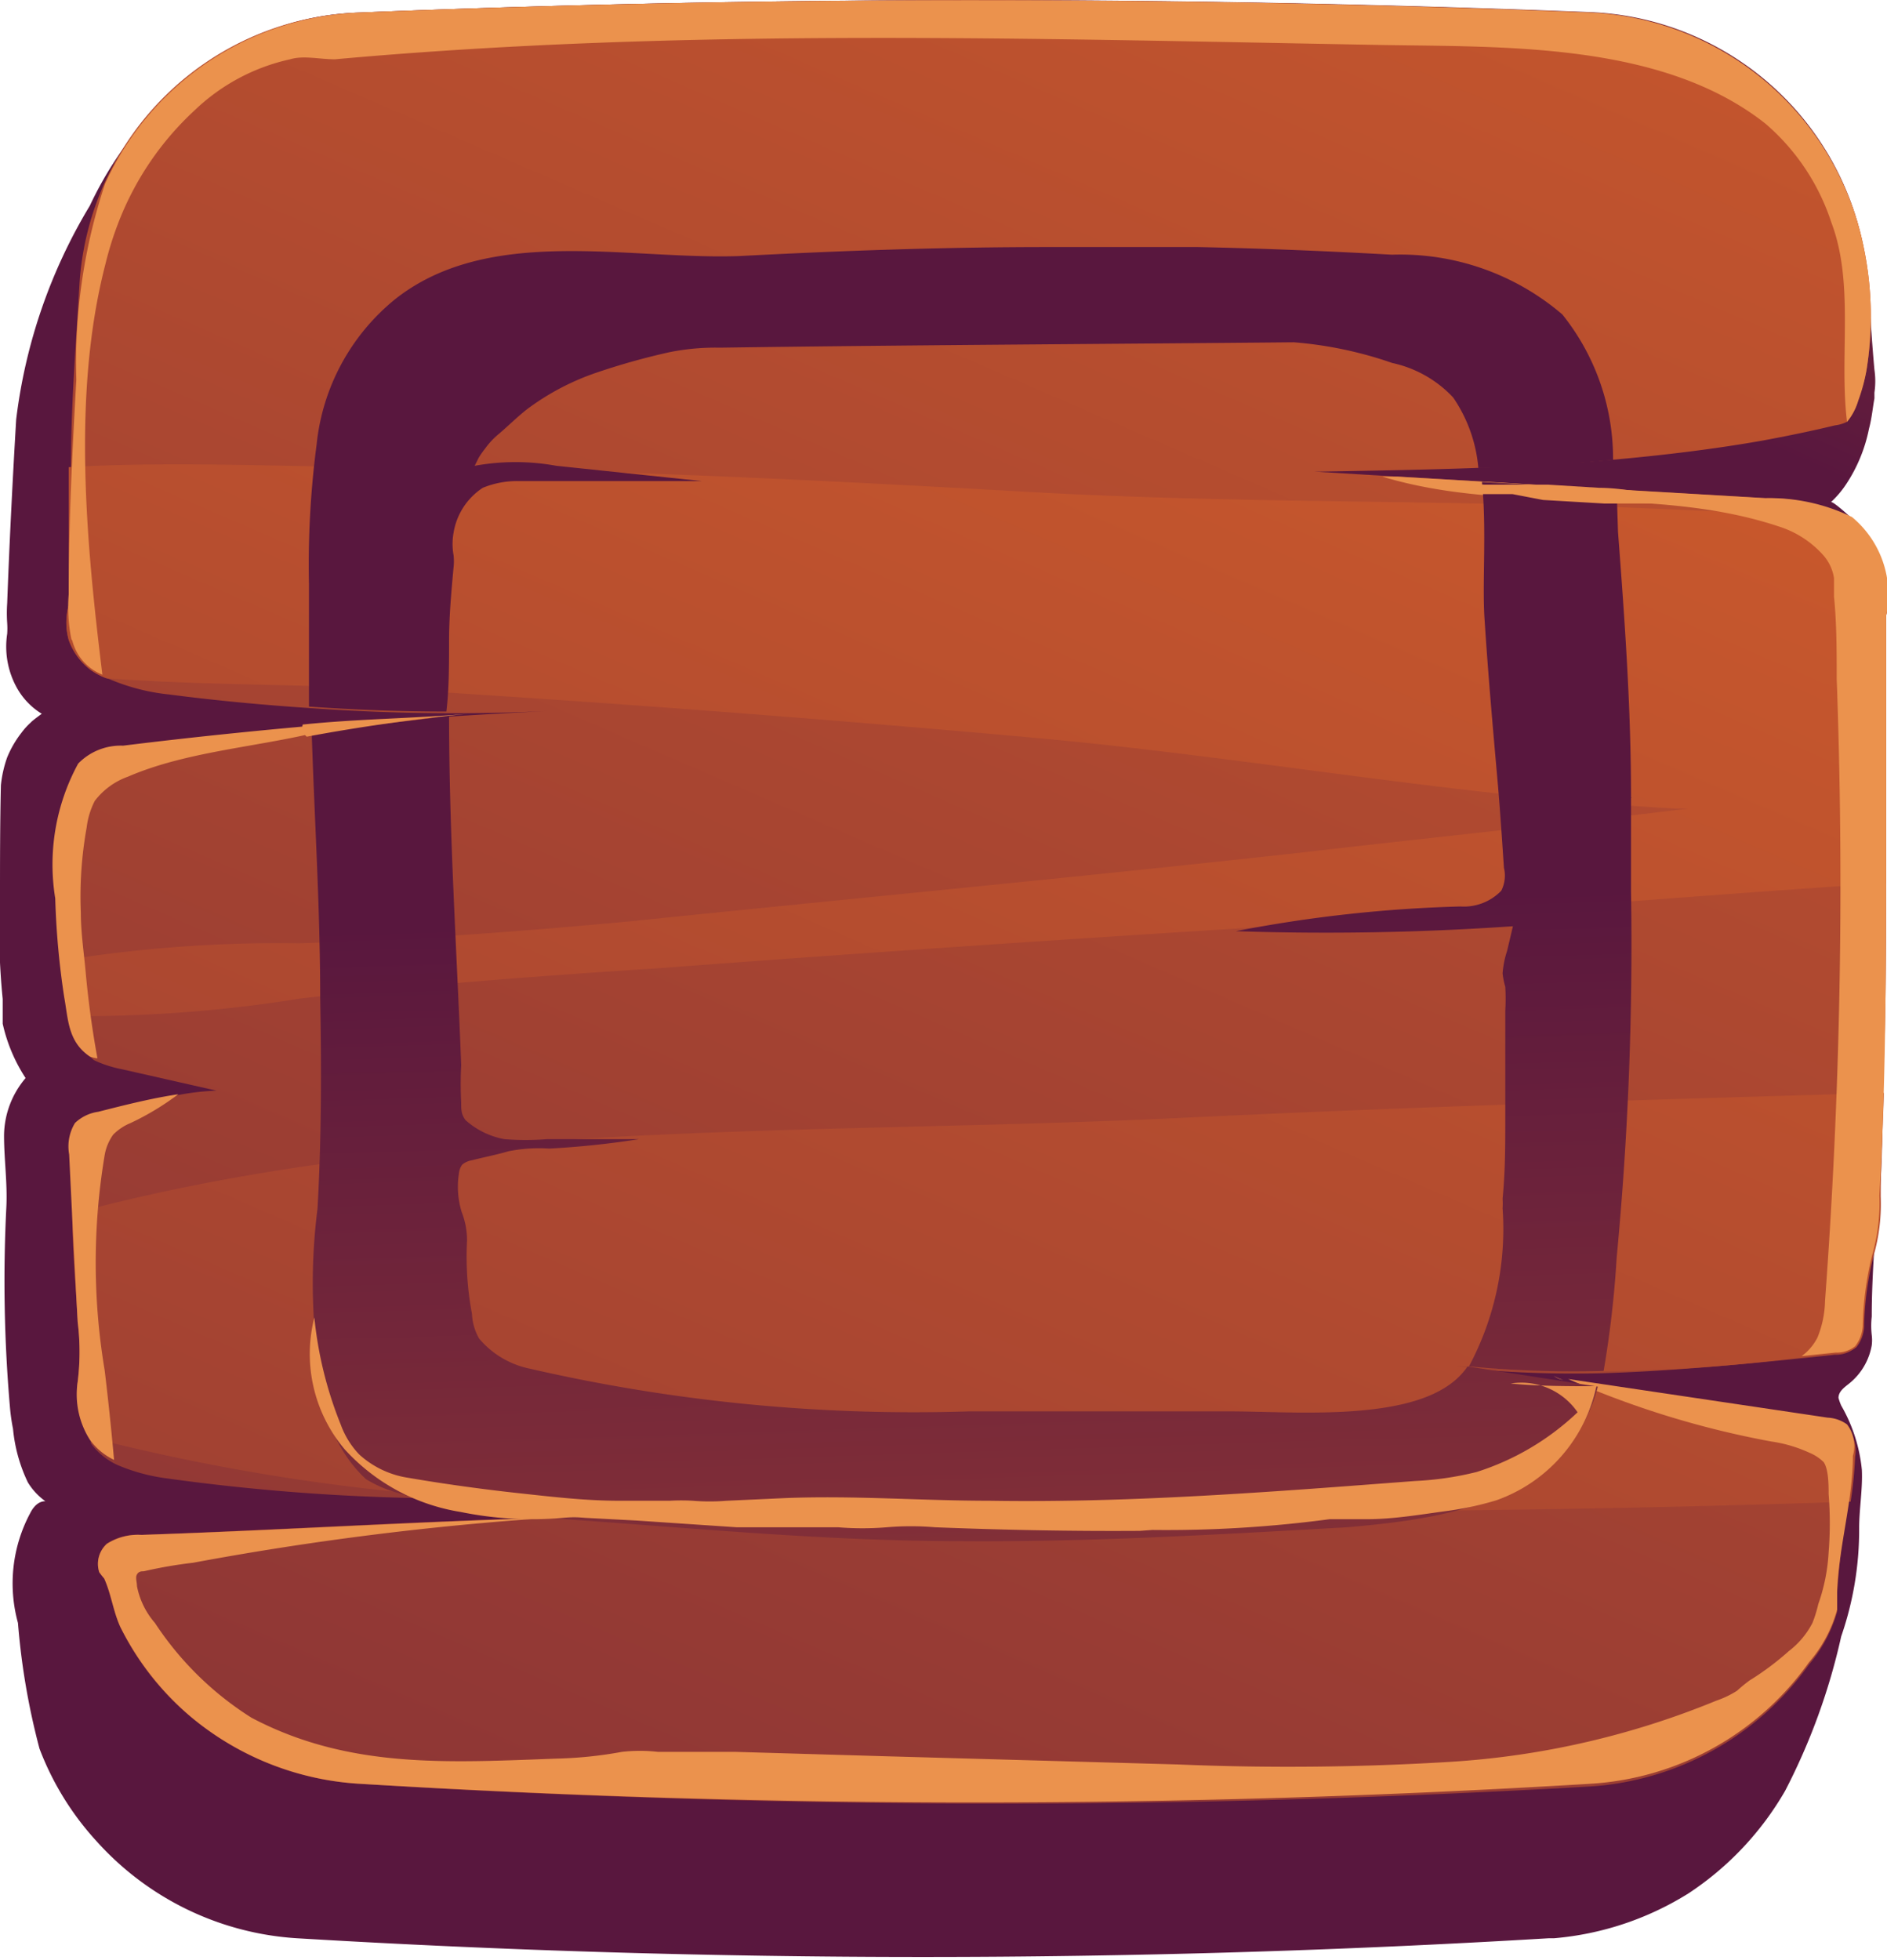 <svg xmlns="http://www.w3.org/2000/svg" xmlns:xlink="http://www.w3.org/1999/xlink" viewBox="0 0 42.02 43.63"><defs><style>.cls-1{fill:url(#Áåçûìÿííûé_ãðàäèåíò_3);}.cls-2{fill:url(#Áåçûìÿííûé_ãðàäèåíò_3-2);}.cls-3{fill:url(#Áåçûìÿííûé_ãðàäèåíò_3-3);}.cls-4{fill:#eb924d;}.cls-5{fill:url(#Áåçûìÿííûé_ãðàäèåíò_3-4);}</style><linearGradient id="Áåçûìÿííûé_ãðàäèåíò_3" x1="40.34" y1="-21.2" x2="28.43" y2="5.28" gradientTransform="translate(0.16 -0.15) rotate(-0.02)" gradientUnits="userSpaceOnUse"><stop offset="0" stop-color="#cf5c2b"/><stop offset="1" stop-color="#59173e"/></linearGradient><linearGradient id="Áåçûìÿííûé_ãðàäèåíò_3-2" x1="35.32" y1="-11.78" x2="-6.85" y2="85.56" xlink:href="#Áåçûìÿííûé_ãðàäèåíò_3"/><linearGradient id="Áåçûìÿííûé_ãðàäèåíò_3-3" x1="30.68" y1="0.24" x2="-11.48" y2="97.58" xlink:href="#Áåçûìÿííûé_ãðàäèåíò_3"/><linearGradient id="Áåçûìÿííûé_ãðàäèåíò_3-4" x1="22.67" y1="61.08" x2="21.39" y2="20.38" xlink:href="#Áåçûìÿííûé_ãðàäèåíò_3"/></defs><g id="Calque_2" data-name="Calque 2"><g id="layer_1" data-name="layer 1"><path class="cls-1" d="M41.59,6.22A6.46,6.46,0,0,0,35.41.27Q21.64-.27,8,.28A6.13,6.13,0,0,0,6.05.66a5.49,5.49,0,0,0-.89.4A8.19,8.19,0,0,0,2,4.58,12,12,0,0,0,.36,9.34C.28,10.7.21,12.07.16,13.43a3.23,3.23,0,0,0,0,.44,1.79,1.79,0,0,1,0,.24,1.89,1.89,0,0,0,.22,1.21,1.58,1.58,0,0,0,.55.57s-.22.16-.24.19a1.51,1.51,0,0,0-.21.23,2.33,2.33,0,0,0-.32.55,2.65,2.65,0,0,0-.14.62C0,18.32,0,19.18,0,20a15.24,15.24,0,0,0,.06,2.24c0,.18,0,.37,0,.55A3.66,3.66,0,0,0,.57,24a2,2,0,0,0-.48,1.28c0,.54.08,1.07.05,1.62a32.5,32.5,0,0,0,.08,4.41,4.29,4.29,0,0,0,.07.5A3.51,3.51,0,0,0,.62,33a1.42,1.42,0,0,0,.39.42c-.16,0-.27.13-.34.27A3.32,3.32,0,0,0,.4,36.13a15.77,15.77,0,0,0,.48,2.8A6.42,6.42,0,0,0,2.16,41a6.54,6.54,0,0,0,4.46,2.15,233.43,233.43,0,0,0,27.86,0h.12a6.72,6.72,0,0,0,3-1,6.8,6.8,0,0,0,2.15-2.28A14.08,14.08,0,0,0,41,36.43a7.25,7.25,0,0,0,.4-2.41c0-.43.08-.86.06-1.3A3.55,3.55,0,0,0,41,31.29a1.15,1.15,0,0,1-.06-.17c0-.15.14-.24.25-.33a1.4,1.4,0,0,0,.49-.84.89.89,0,0,0,0-.23,1.85,1.85,0,0,1,0-.41c0-1,.1-2,.14-3s.07-2.21.1-3.32,0-2.19,0-3.28,0-2.16,0-3.23c0-.54,0-1.07,0-1.6,0-.27,0-.53,0-.8a5.08,5.08,0,0,1,0-.78A.69.69,0,0,0,42,13c0-.1,0-.21-.07-.31a2.66,2.66,0,0,0-.26-.6,2.88,2.88,0,0,0-.4-.52s-.46-.43-.5-.39a2.18,2.18,0,0,0,.34-.4,3.46,3.46,0,0,0,.51-1.24c.06-.22.08-.45.12-.67l0-.13a1.75,1.75,0,0,0,0-.51C41.68,7.57,41.64,6.89,41.59,6.22Z"/><path class="cls-2" d="M42,13.71c0,1.14,0,2.28,0,3.42,0,.55,0,1.1,0,1.64v.89c0,1.55,0,3.1-.08,4.65,0,.77,0,1.54-.07,2.31A4.57,4.57,0,0,1,41.67,28a7.52,7.52,0,0,0-.22,1.57.77.77,0,0,1-.16.45.65.65,0,0,1-.43.14l-.76.08c-1.47.15-3,.29-4.42.33a25.79,25.79,0,0,1-3.29-.13l2.49.37.7.11,5.08.75a.92.92,0,0,1,.43.15.79.79,0,0,1,.17.64,8.83,8.83,0,0,1-.11,1,19.53,19.53,0,0,0-.24,2c0,.14,0,.28,0,.42a3.14,3.14,0,0,1-.63,1.18,6.49,6.49,0,0,1-4.86,2.71A228.4,228.4,0,0,1,8,39.71a6.4,6.4,0,0,1-3.75-1.49,6,6,0,0,1-1.57-2c-.16-.35-.21-.73-.36-1.08A.85.85,0,0,1,2.21,35a.61.61,0,0,1,.17-.64,1.27,1.27,0,0,1,.77-.19c3-.11,6-.3,9.08-.38h.09c.92,0,1.86,0,2.78,0-.34-.05-.68-.1-1-.13-1.56-.19-3.14-.25-4.71-.31H9.29a46.75,46.75,0,0,1-5.66-.45,4.17,4.17,0,0,1-1-.28,1.49,1.49,0,0,1-.6-.48L2,32a1.87,1.87,0,0,1-.23-1.22,6,6,0,0,0,0-1.34c0-.8-.09-1.61-.13-2.41,0-.44,0-.88-.07-1.32a1,1,0,0,1,.14-.7,1,1,0,0,1,.51-.25c.6-.15,1.19-.3,1.79-.39a5.58,5.58,0,0,1,.81-.09L2.7,23.8a2.57,2.57,0,0,1-.61-.2L2,23.52a1.28,1.28,0,0,1-.48-.95c0-.12,0-.25-.05-.37a8.43,8.43,0,0,1-.11-.86c-.05-.44-.07-.89-.1-1.32a4.78,4.78,0,0,1,.52-3,1.34,1.34,0,0,1,1-.4c1.41-.17,2.82-.32,4.23-.44l.88-.07c1.43-.12,2.85-.21,4.29-.28a44.74,44.74,0,0,1-5.18-.06c-1.08-.07-2.16-.17-3.24-.31a4.58,4.58,0,0,1-1.32-.34l0,0A1.44,1.44,0,0,1,2,14.9a1.39,1.39,0,0,1-.47-.65,1.44,1.44,0,0,1,0-.77c0-.11,0-.2,0-.31,0-.6,0-1.22.05-1.83l0-.94c0-1.36.11-2.72.19-4.08A6.45,6.45,0,0,1,8,.28q13.65-.55,27.42,0a6.53,6.53,0,0,1,6.08,5.22,7.53,7.53,0,0,1,.06,2.76,4.1,4.1,0,0,1-.19.66,1.17,1.17,0,0,1-.24.47l0,0a.84.84,0,0,1-.27.08c-.54.13-1.08.24-1.62.34-1.08.19-2.17.32-3.27.42h0c-2.2.2-4.41.23-6.62.27h-.07l1.82.11L36,10.9l3.28.19a4.19,4.19,0,0,1,1.92.43h0A2.25,2.25,0,0,1,42,13.71Z"/><path class="cls-3" d="M42,13.71c0,1.14,0,2.28,0,3.42,0,.54,0,1.09,0,1.64v.89c-4.21.27-8.43.64-12.65.9-4.92.3-9.84.63-14.76,1-2.65.17-5.28.37-7.91.67a30.46,30.46,0,0,1-5.17.39l-.06-.37c-.05-.29-.08-.57-.11-.86A30.2,30.2,0,0,1,6.66,21c2.47-.08,4.92-.26,7.38-.49C19,20,23.89,19.54,28.8,19c2.93-.34,5.87-.64,8.8-1h-.29c-4.81-.26-9.54-1.15-14.33-1.58s-9.52-.79-14.29-1.08c-1.92-.11-4.14-.08-6.32-.24h0A1.44,1.44,0,0,1,2,14.9a1.49,1.49,0,0,1-.47-.66,1.44,1.44,0,0,1,0-.77c0-.1,0-.2,0-.3,0-.61,0-1.23,0-1.83,0-.32,0-.63,0-.94,2.42-.14,4.91,0,7.06,0,4.77.05,9.53.28,14.29.55s9.55.17,14.33.39c1.29.06,2.59.11,3.88.14A2.23,2.23,0,0,1,42,13.71ZM26.22,24.89c-8.13.39-16.69,0-24.61,2.13,0,.8.08,1.61.12,2.41a5.37,5.37,0,0,1,0,1.33A1.89,1.89,0,0,0,2,32a46.54,46.54,0,0,0,7.34,1.26h.07c1.56.16,3.14.25,4.71.3,4.08.15,8.17.06,12.15.1,5,0,10-.06,14.94-.23a8.8,8.8,0,0,0,.1-1,.79.79,0,0,0-.17-.64.8.8,0,0,0-.43-.15l-5.78-.86-2.49-.37a36.15,36.15,0,0,0,7.71-.2l.76-.08a.65.65,0,0,0,.43-.14.8.8,0,0,0,.17-.45,7,7,0,0,1,.21-1.58,4.16,4.16,0,0,0,.16-1.32c0-.77.05-1.54.07-2.31C36.68,24.48,31.44,24.64,26.22,24.89Z"/><path class="cls-4" d="M2,32.05a1.88,1.88,0,0,1-.27-1.29,5.37,5.37,0,0,0,0-1.33c-.07-1.25-.13-2.49-.19-3.73a1,1,0,0,1,.13-.7.94.94,0,0,1,.52-.25c.59-.15,1.18-.3,1.78-.39A6,6,0,0,1,2.91,25a1.16,1.16,0,0,0-.39.26,1.1,1.1,0,0,0-.19.46,14.48,14.48,0,0,0,0,4.78c.08.66.15,1.33.21,2A1.42,1.42,0,0,1,2,32.05Z"/><path class="cls-4" d="M1.43,22.2A17.84,17.84,0,0,1,1.23,20a4.7,4.7,0,0,1,.51-3,1.32,1.32,0,0,1,1-.4c1.7-.21,3.4-.38,5.11-.52-1.61.54-3.47.55-5,1.21a1.61,1.61,0,0,0-.74.54,1.76,1.76,0,0,0-.18.59,8.68,8.68,0,0,0-.13,1.9c0,.41.06.83.1,1.24.06.68.15,1.35.27,2A.57.57,0,0,1,2,23.52C1.51,23.19,1.52,22.69,1.43,22.2Z"/><path class="cls-4" d="M34.6,30.63a1,1,0,0,0,.21.09A.48.48,0,0,1,34.6,30.63Z"/><path class="cls-4" d="M41.26,32.41c0,1-.31,2-.35,3,0,.14,0,.28,0,.42a3,3,0,0,1-.63,1.18,6.44,6.44,0,0,1-4.86,2.7A226.28,226.28,0,0,1,8,39.71a6.46,6.46,0,0,1-3.75-1.49,6.32,6.32,0,0,1-1.57-2c-.16-.35-.2-.73-.36-1.08A2.18,2.18,0,0,1,2.21,35a.6.6,0,0,1,.17-.63,1.29,1.29,0,0,1,.77-.2c3-.1,6.06-.29,9.08-.38a68.19,68.19,0,0,0-7.93,1,10.11,10.11,0,0,0-1.1.19c-.05,0-.11,0-.15.07s0,.17,0,.26a1.75,1.75,0,0,0,.4.82,7.09,7.09,0,0,0,2.15,2.11c2.16,1.14,4.36,1,6.8.91A9.18,9.18,0,0,0,13.85,39a3.57,3.57,0,0,1,.8,0l1.72,0,3.43.1,6.42.18a59.28,59.28,0,0,0,6.11-.06,18.59,18.59,0,0,0,5.89-1.36,2.15,2.15,0,0,0,.46-.22,3.45,3.45,0,0,1,.28-.23,6.16,6.16,0,0,0,.87-.65,1.88,1.88,0,0,0,.53-.63,2.92,2.92,0,0,0,.13-.42,4.12,4.12,0,0,0,.23-1.15,8.07,8.07,0,0,0,0-1.3c0-.19,0-.55-.11-.71a1,1,0,0,0-.32-.21,3.09,3.09,0,0,0-.85-.25,20.39,20.39,0,0,1-4.52-1.39l5.78.86a.8.8,0,0,1,.43.15A.79.79,0,0,1,41.26,32.41Z"/><path class="cls-4" d="M1.59,14.23a3.5,3.5,0,0,1-.06-1c0-1.6.08-3.19.17-4.78a12.57,12.57,0,0,1,.64-4.36A6.5,6.5,0,0,1,8,.28q13.65-.55,27.42,0a6.53,6.53,0,0,1,6.08,5.22,7.53,7.53,0,0,1,.06,2.76,4,4,0,0,1-.18.66,1.34,1.34,0,0,1-.25.47c-.18-1.46.17-3.07-.35-4.44a4.9,4.9,0,0,0-1.47-2.2C37,.93,33.5,1.05,30.69,1,22.92.86,15.2.62,7.46,1.32c-.35,0-.7-.09-1,0A4.45,4.45,0,0,0,4.34,2.45,6.66,6.66,0,0,0,2.62,5a7.25,7.25,0,0,0-.27.87c-.75,2.89-.43,6.22-.07,9.15a1.11,1.11,0,0,1-.67-.76A.64.64,0,0,1,1.59,14.23Z"/><path class="cls-4" d="M42,13.71c0,1.14,0,2.28,0,3.42,0,.54,0,1.09,0,1.64,0,2.62,0,5.24-.15,7.85a4.16,4.16,0,0,1-.16,1.32,7,7,0,0,0-.21,1.58.8.8,0,0,1-.17.45.65.65,0,0,1-.43.14l-.76.08a1.18,1.18,0,0,0,.35-.41,2.27,2.27,0,0,0,.17-.82,125.49,125.49,0,0,0,.26-13.85c0-.61,0-1.23-.06-1.83,0-.14,0-.28,0-.41a1,1,0,0,0-.23-.5,2.22,2.22,0,0,0-1-.65c-2.82-.94-6-.25-8.83-1.11h.34l8.2.48a4.18,4.18,0,0,1,1.92.42A2.24,2.24,0,0,1,42,13.71Z"/><path class="cls-5" d="M34.88,30.76l.7.11a3.62,3.62,0,0,1-.6,1.25C33.84,33.59,31.71,33.85,30,34c-2.86.16-5.7.33-8.55.31-3.08,0-6.09-.3-9.16-.51.92,0,1.86,0,2.78,0-.34-.05-.68-.1-1-.13-1.56-.19-3.14-.25-4.71-.31H9.29l-.38-.11a2.85,2.85,0,0,1-.76-.32,3,3,0,0,1-.91-1.69,13.12,13.12,0,0,1-.17-4.33c.09-1.57.09-3.14.06-4.71,0-2-.13-4-.19-5.93l.88-.07L10,15.94c0,2.59.17,5.19.27,7.77a7.85,7.85,0,0,0,0,.84c0,.16,0,.26.1.39a1.79,1.79,0,0,0,.86.42,6,6,0,0,0,.95,0h2.05a19.47,19.47,0,0,1-2,.21,3.46,3.46,0,0,0-.91.06c-.27.08-.54.13-.81.2a.44.44,0,0,0-.22.1.4.4,0,0,0-.07.19,1.92,1.92,0,0,0,.06.86,1.73,1.73,0,0,1,.12.64,6.88,6.88,0,0,0,.11,1.63,1.21,1.21,0,0,0,.16.55,2,2,0,0,0,1.13.67,38.17,38.17,0,0,0,9.78.95c1.94,0,3.88,0,5.82,0,1.32,0,3.73.22,4.87-.59a1.6,1.6,0,0,0,.41-.41ZM10,14.27c0-.55.05-1.09.1-1.64a1.22,1.22,0,0,0,0-.27,1.4,1.4,0,0,1,0-.5,1.48,1.48,0,0,1,.65-1,2,2,0,0,1,.8-.15c1.36,0,2.72,0,4.08,0l-3.24-.34a5.06,5.06,0,0,0-1.82,0s.08-.16.09-.18.09-.14.14-.2a1.72,1.72,0,0,1,.32-.34c.21-.18.41-.38.63-.55a5.59,5.59,0,0,1,1.55-.81,15.41,15.41,0,0,1,1.61-.45,5.19,5.19,0,0,1,1.12-.1c4.26-.06,8.52-.08,12.78-.12A8.76,8.76,0,0,1,31,8.08a2.61,2.61,0,0,1,1.36.77,3.27,3.27,0,0,1,.56,1.57c1,0,2-.09,3-.18A5.13,5.13,0,0,0,34.79,7,5.55,5.55,0,0,0,31,5.67c-1.44-.08-2.88-.14-4.32-.17-1.13,0-2.25,0-3.37,0-2.3,0-4.56.08-6.84.2C14,5.79,10.9,5,8.8,6.66A4.79,4.79,0,0,0,7.05,9.9,20.53,20.53,0,0,0,6.88,13c0,.9,0,1.81,0,2.73,1,.07,2,.11,3.06.11C10,15.34,10,14.81,10,14.27Zm26.32,3.48c0-2-.14-3.94-.29-5.91L36,10.9l-3-.17c.11,1.07,0,2.28.06,3.08.08,1.24.19,2.47.3,3.71.05.6.09,1.2.13,1.8a.74.74,0,0,1-.06.51,1.16,1.16,0,0,1-.91.35,30.36,30.36,0,0,0-5,.55,60.44,60.44,0,0,0,6.17-.11l-.13.55a2.11,2.11,0,0,0-.1.5,1.77,1.77,0,0,0,.06.3,4.64,4.64,0,0,1,0,.53c0,.76,0,1.52,0,2.28s0,1.27-.06,1.91a1.48,1.48,0,0,1,0,.21,6.49,6.49,0,0,1-.75,3.52,25.06,25.06,0,0,0,3,.1A23.05,23.05,0,0,0,36,28a73.66,73.66,0,0,0,.32-8.14c0-.7,0-1.4,0-2.11C36.34,17.77,36.33,17.76,36.33,17.75Z"/><path class="cls-4" d="M25.66,34.06a27.47,27.47,0,0,0,3.95-.24c.27,0,.56,0,.83,0,.59,0,1.17-.1,1.76-.18a7,7,0,0,0,1.12-.24,3.46,3.46,0,0,0,2.23-2.54c-.61,0-1.3,0-1.91-.06a1.52,1.52,0,0,1,1.49.64,5.8,5.8,0,0,1-2.25,1.33,7,7,0,0,1-1.37.2c-3.15.24-6.31.49-9.47.44-1.52,0-3-.12-4.55-.06l-1.31.06a4.7,4.7,0,0,1-.75,0,4.51,4.51,0,0,0-.52,0c-.37,0-.75,0-1.12,0-.76,0-1.51-.09-2.25-.17s-1.63-.2-2.44-.34A2.08,2.08,0,0,1,8,32.38a1.88,1.88,0,0,1-.41-.66A8.67,8.67,0,0,1,7,29.33a3.29,3.29,0,0,0,.68,2.94,4.44,4.44,0,0,0,2.58,1.39,7.92,7.92,0,0,0,2.28.13,2.69,2.69,0,0,1,.49,0l1.14.06L16.4,34l2.26,0a6.59,6.59,0,0,0,1.09,0,6.39,6.39,0,0,1,1.07,0c1.52.06,3,.09,4.56.08Z"/><path class="cls-4" d="M37.07,11.21l-1.34,0-1.37-.08L33.68,11l-.35,0h-.27l-.13,0-.54-.13v-.08h.27a.9.9,0,0,0,.23,0,1,1,0,0,1,.17,0h.28l1.14,0,1.13.07c.38,0,.76.07,1.13.12l.4,0C37.13,11.1,37.07,11.12,37.07,11.21Z"/><path class="cls-4" d="M10.42,15.89c-1.21.12-2.41.29-3.59.51a.26.26,0,0,1-.09-.27C8,16,9.15,16,10.42,15.89Z"/></g></g></svg>